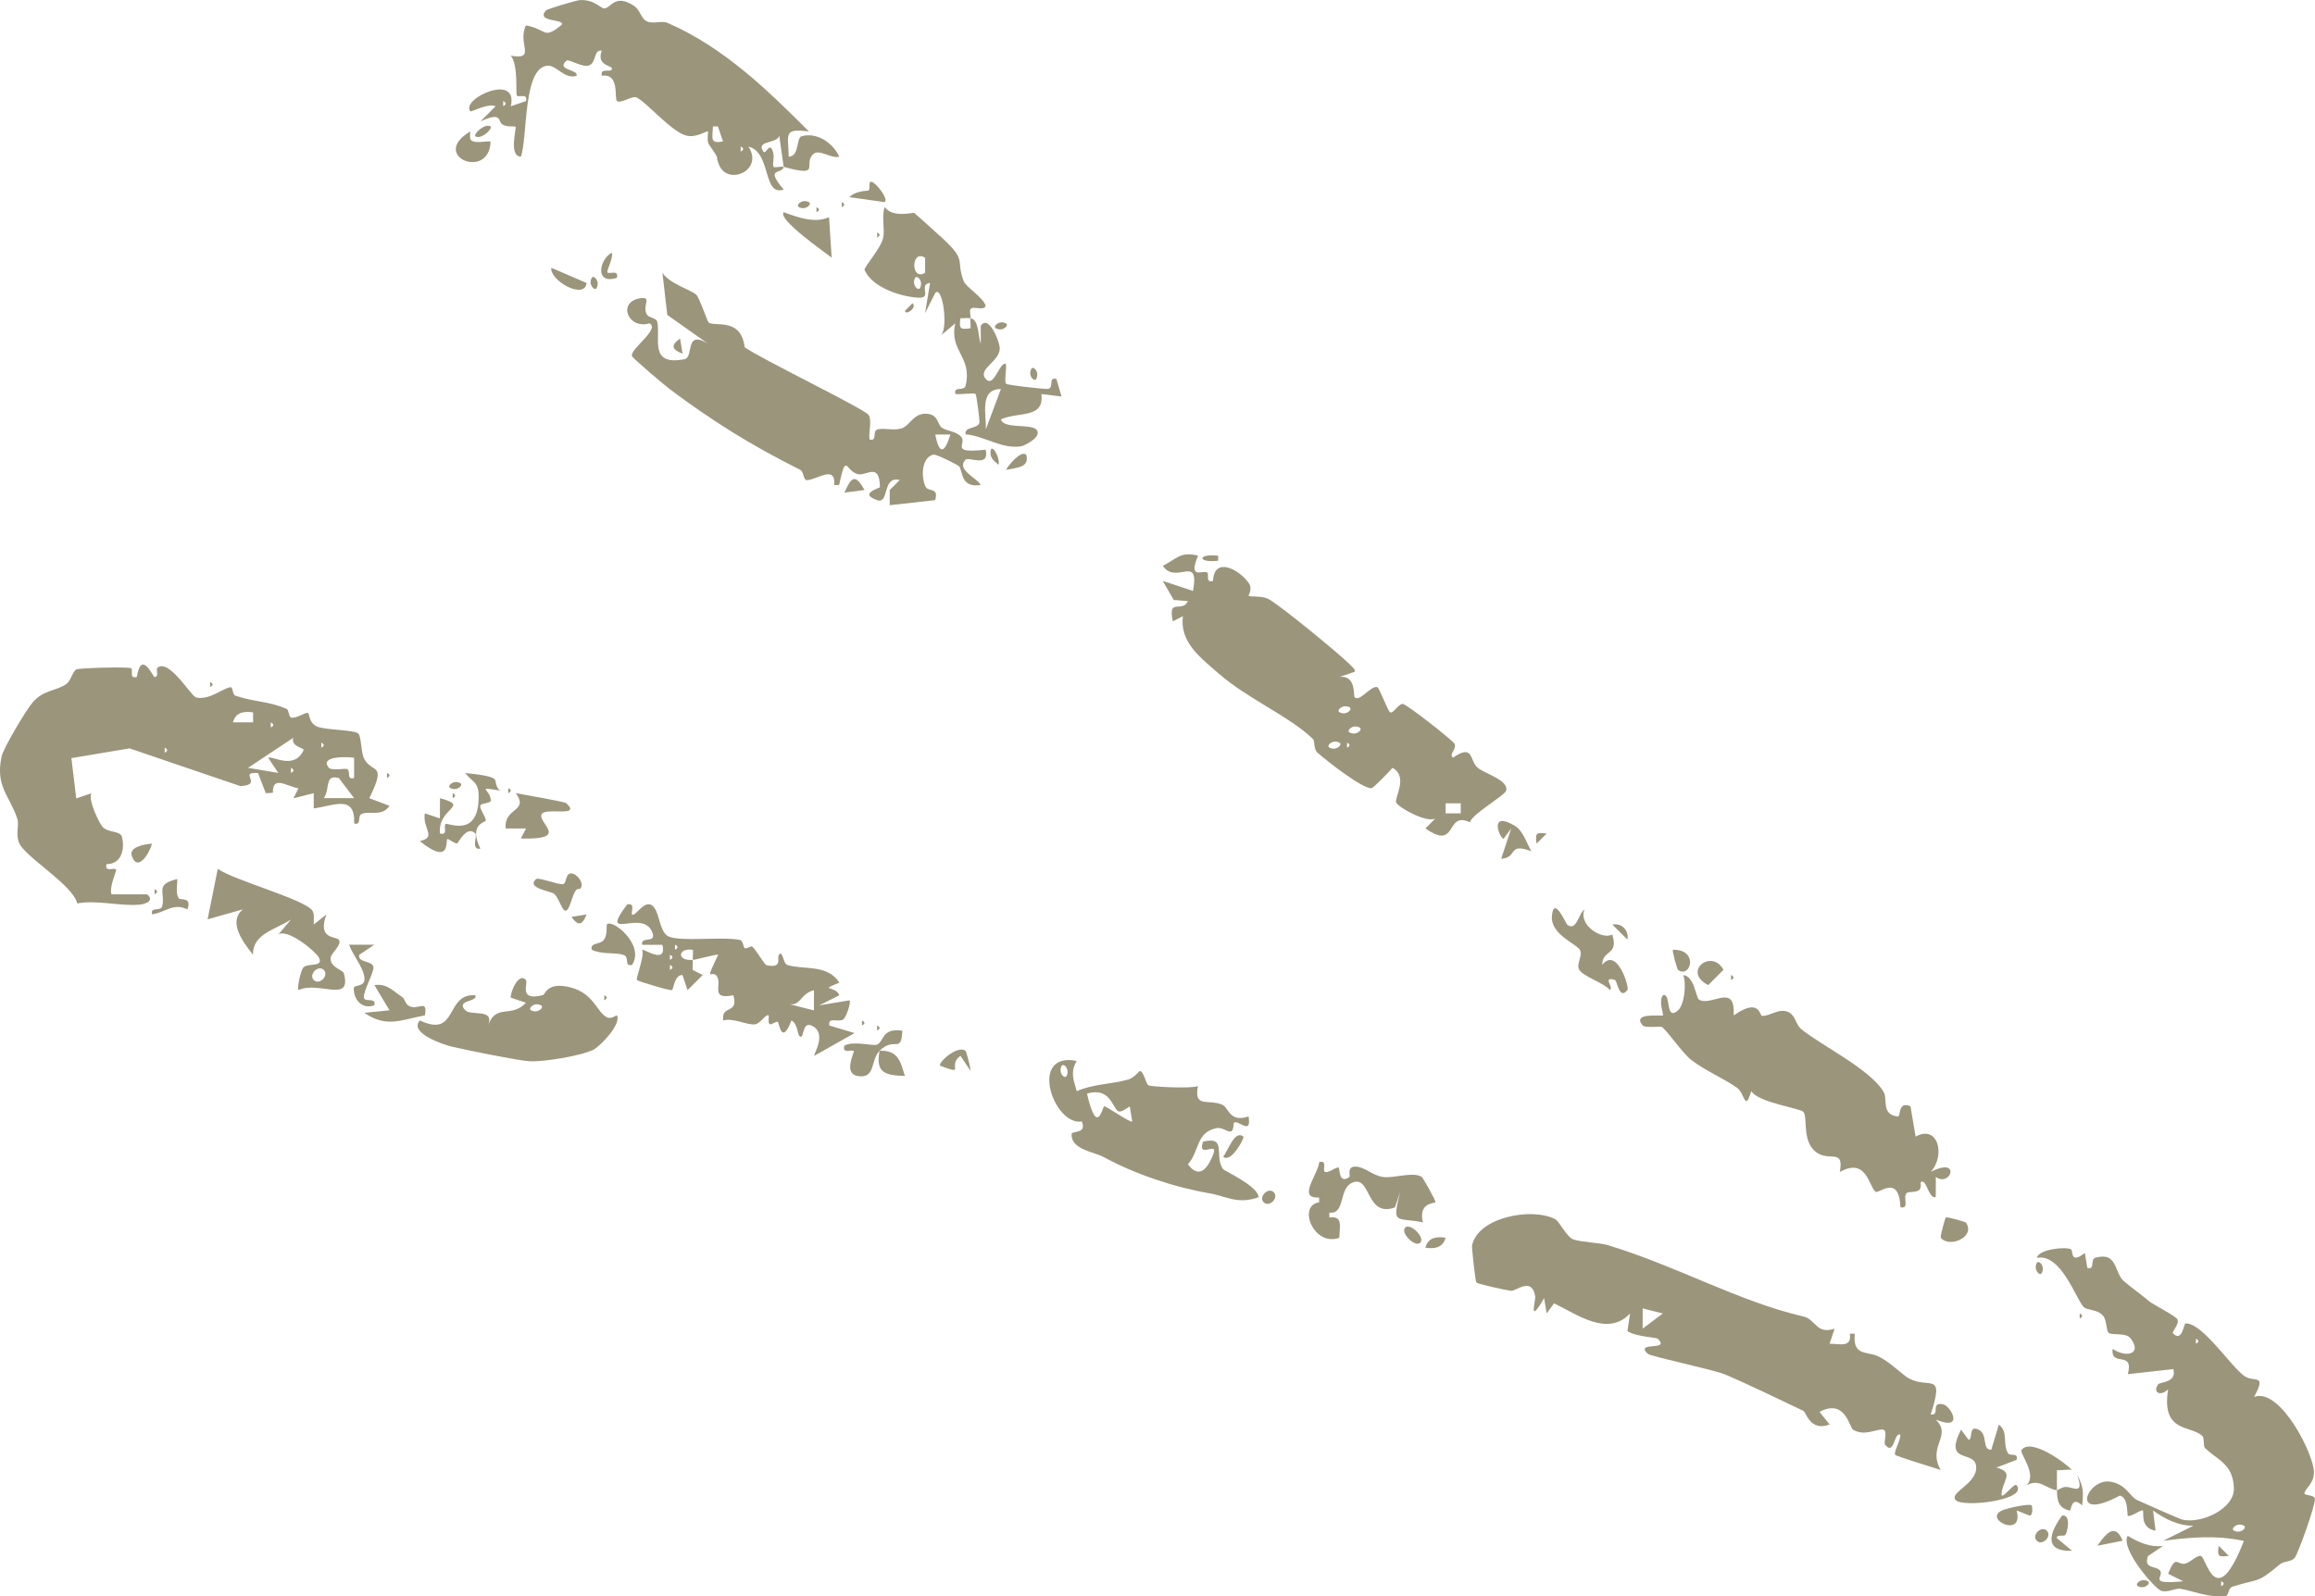 <?xml version="1.0" encoding="UTF-8"?>
<svg id="Layer_2" data-name="Layer 2" xmlns="http://www.w3.org/2000/svg" viewBox="0 0 458.16 316.02">
  <defs>
    <style>
      .cls-1 {
        fill: #9b957c;
      }
    </style>
  </defs>
  <g id="Layer_1-2" data-name="Layer 1">
    <g>
      <path class="cls-1" d="M307.85,241.4c.72.38,2.27,3.52,3.53,3.96,1.57.55,5.28.66,6.73,1.1,13.74,4.16,26.05,11.21,38.81,14.16,2.46.57,2.53,3.62,6.17,2.4l-1,2.98c2.22.03,4.4.81,4.01-1.98h.98c-.44,4.61,2.38,3.31,4.89,4.6,2.33,1.2,4.61,3.63,5.91,4.3,4,2.07,7.02-1.52,4.22,7.08,2,.29-.17-2.56,2.48-2,1.46.31,4.34,5.41-1.49,3.01,3.36,3.26-1.72,5.23.99,9.99-1.36-.47-8.67-2.66-9-3-.41-.43,1.15-2.97,1-3.98-1.26-.6-1.15,4.26-2.99,1.99-.39-.48.66-2.97-.52-3.01-1.48-.06-3.53,1.34-5.81.04-.78-.44-1.51-6.27-6.66-3.54l1.99,2.49c-3.87,1.47-4.61-2.42-5.2-2.7-3.94-1.88-11.89-5.72-15.57-7.23-2.27-.94-14.66-3.53-15.23-4.07-2.66-2.54,4.64-.44,2-2.98-.22-.22-4.48-.44-6.01-1.5l.52-3.49c-4.46,4.73-10.55.12-15.04-2.01l-1.46,1.99-.51-3.01c-3.26,5.62-1.62.48-1.76-.35-.67-4.01-3.77-.99-4.8-1.11-.93-.1-6.62-1.36-6.84-1.64s-.93-6.92-.86-7.28c1.05-5.62,11.83-7.7,16.51-5.24ZM329.09,260.02l-3.99-1.01v4s3.99-2.99,3.99-2.99Z"/>
      <path class="cls-1" d="M25.93,132.25c.54.44-.49,2.18,1.15,1.76.9-5.53,3.21.04,3.51.02,1.01-.06.16-1.52.6-1.87,2.28-1.81,6.68,5.7,7.61,5.91,2.67.59,5.23-1.82,6.83-2.03.5-.07.33,1.45.97,1.68,3.71,1.28,6.31.99,10.18,2.63.37.16.34,1.67.94,1.73,1.12.11,2.86-1.2,3.25-.93.31.21.17,1.98,1.78,2.68s7.33.63,8.15,1.37c.65.59.51,3.81,1.2,5.06,1.62,2.94,4.52.58.99,7.75l3.99,1.51c-1.34,2.09-3.63,1.06-5.3,1.52-1.29.36-.03,2.39-1.68,1.98.24-5.88-4.13-3.46-8.01-2.99v-3.01s-4.01,1-4.01,1l.99-1.96c-2.43-.44-5.13-2.62-5.06.88l-1.41.08-1.53-3.99c-4.1-.32,1.23,2.33-3.49,2.59l-21.94-7.47-11.51,1.93.96,7.97,2.98-1.01c-.65,1.33,1.55,5.92,2.26,6.68,1.1,1.18,3.49.68,3.81,1.96.63,2.51-.16,5.41-3.05,5.38-.45,1.71,1.45.61,1.89,1.07.17.18-1.47,3.59-.89,4.91h7c1.46,1.11.04,1.91-1.51,2.05-3.81.33-8.35-.97-12.29-.25-.92-3.76-10.5-9.27-11.54-12.05-.69-1.86.1-3.49-.33-4.74-1.55-4.63-4.36-6.31-3.11-12.27.35-1.68,4.91-9.33,6.2-10.79,2.09-2.38,4.4-2.16,6.51-3.5.99-.63,1.29-2.46,2.08-2.97.46-.29,10.41-.57,10.83-.23ZM50.09,141.02c-1.87-.26-3.46,0-3.99,1.98h3.99s0-1.98,0-1.98ZM53.59,143.01v1c.65-.33.65-.67,0-1ZM58.04,146.06l-8.95,5.94,5.99,1.01-1.99-2.99c.68-.54,5.12,2.54,6.99-1.51.22-.47-2.57-.65-2.04-2.45ZM63.59,147.01v1c.65-.33.65-.67,0-1ZM32.59,148.01v1c.65-.33.65-.67,0-1ZM70.1,150.02c-.62-.16-7.14-.58-5,1.99.46.55,3.28.1,3.53.21.93.4-.2,2.21,1.45,1.8v-3.99ZM57.59,152.01v1c.65-.33.65-.67,0-1ZM67.07,154.03c-2.9-.81-1.69,2.09-2.98,3.97h5.99s-3.01-3.97-3.01-3.97Z"/>
      <path class="cls-1" d="M237.1,110.01c-2.02,4.85.91,2.79,1.81,3.32.49.28-.45,2.12,1.16,1.67.21-5,5.34-2.19,7.11.49.76,1.15-.17,2.4-.06,2.46.53.3,2.47-.09,3.89.62,2.11,1.05,14.26,11.04,16.09,12.92.41.42,1.35,1.23.98,1.51l-2.99,1c3.36-.38,2.72,3.72,3,4.02.99,1.04,3.11-2.27,4.47-2.01.42.08,2.1,4.75,2.55,5,.6.33,1.53-1.53,2.46-1.67.65-.1,10.07,7.31,10.31,7.92.45,1.12-1.21,1.99-.31,2.73,4.17-2.89,3.2.69,4.95,2.05,1.46,1.14,6.1,2.45,5.57,4.46-.26.98-6.65,4.56-7.19,6.27-4.94-2.29-2.34,5.79-8.8,1.22l1.99-1.98c-1.65,1.02-7.5-2.24-7.78-3.17-.32-1.06,2.44-5.08-.72-6.84-.5.64-3.82,4-4.11,4.03-1.76.22-8.9-5.41-10.7-7-.9-.79-.48-2.29-.93-2.73-4.64-4.5-12.97-7.98-18.64-12.95-3.54-3.1-7.76-6.14-7.11-11.36l-1.98,1.01c-1.06-4.8,1.82-1.57,2.99-4l-2.81-.23-2.18-3.77,5.99,1.98c1.35-7.45-3.37-1.1-5.98-4.97,2.67-1.29,3.35-2.9,6.99-2.02ZM267.09,140.02c-1.4-.72-2.67.63-1.99.98,1.4.72,2.67-.63,1.99-.98ZM269.09,144.02c-1.4-.72-2.67.63-1.99.98,1.4.72,2.67-.63,1.99-.98ZM265.09,147.02c-1.4-.72-2.67.63-1.99.98,1.4.72,2.67-.63,1.99-.98ZM266.59,147.01v1c.65-.33.65-.67,0-1ZM289.09,159.02h-2.99v1.99h2.99v-1.99Z"/>
      <path class="cls-1" d="M137.81,58.35c.57.5,2.19,5.27,2.41,5.47,1.11.97,6.43-1.11,7.15,4.91,3,2.21,23.81,12.25,24.55,13.43.67,1.07-.04,3.45.17,4.84,1.65.43.43-1.74,1.64-2.01,1.36-.3,3.06.28,4.65-.17,1.73-.5,2.38-3.19,5.2-2.9,2.15.22,1.98,2.2,2.83,2.75,1.13.74,2.74.65,3.8,1.79,1.29,1.38-2.52,3.37,4.86,2.56.84,3.66-3.36,1.31-4,2-1.9,2.02,2.4,3.6,3.01,4.99-4.06.66-3.5-2.87-4.28-3.71-.19-.21-4.45-2.46-5.13-2.29-2.25.58-2.42,4.26-1.53,6.26.56,1.26,2.72.05,1.93,2.74l-8.99,1v-3s1.99-1.99,1.99-1.99c-3.52-.91-2.01,4.85-4.48,3.99-3.78-1.31.56-2.39.56-2.57-.08-5.03-2.65-2.17-4.35-2.57-2.53-.6-2.27-4.57-3.74,2.15h-.97c.36-4.15-3.53-.94-5.44-.97-.67-.01-.57-1.68-1.26-2.03-9.89-4.95-17.47-9.71-25.83-15.98-1.06-.79-7.25-6.02-7.47-6.53-.58-1.3,5.69-5.41,3.43-6.49-4.22,1.23-6.38-4.2-1.9-4.96,2.63-.45.33,1.53,1.43,3.25.4.63,1.85.6,2.03,1.4.7,3.24-1.73,8.78,5.38,7.4,1.94-.38-.04-5.93,4.63-3.09l-8.03-5.68-.96-8.32c1.52,2.22,5.45,3.25,6.71,4.34ZM188.09,86.02h-2.99c.76,4.04,1.85,3.79,2.99,0Z"/>
      <path class="cls-1" d="M336.23,197.87c2.45,1.52,7.25-3.51,6.88,3.15,5.13-3.61,5.14.02,5.58.07,1.55.19,3.46-1.73,5.42-.65,1.21.67,1.34,2.43,2.35,3.27,3.96,3.27,13.89,8.04,16.39,12.57.71,1.28-.55,4.44,2.77,4.74.6.05-.06-3.13,2.48-2.02l1.02,6.01c4.37-2.47,6.01,3.63,2.99,6.98,6.08-3.12,3.98,3.12,1.01,1l-.02,4c-1.45.39-1.83-3.8-2.97-2.98-.07.05.24,1.23-.39,1.63-.76.48-2.08.19-2.41.56-.8.87.68,3.14-1.21,2.8-.29-6.67-4.23-2.63-4.91-3.08-1.33-.89-1.73-6.93-7.1-3.91.82-4.38-1.6-2.38-3.97-3.51-3.69-1.76-2.33-7.03-3.18-8.34-.5-.77-8.99-1.86-10.37-4.16-1.28,4.27-1.26.44-2.81-.66-2.5-1.78-6.31-3.38-9.05-5.5-1.76-1.36-4.61-5.61-5.83-6.55-.21-.16-3.34.25-3.79-.28-2.25-2.65,3.6-1.79,4.01-2,.18-.09-.95-2.87,0-3.98,1.68-.6.37,5.27,2.97,2.99,1.27-1.12,1.72-5.28,1.03-6.99,2.21.17,2.53,4.49,3.12,4.86Z"/>
      <path class="cls-1" d="M155.09,33.01c-.16,1.63-3.9-.1,0,4.51-4.19,1.45-2.37-7.38-6.98-8.51,3.12,4.67-3.98,7.82-5.76,3.72-1-2.31.46-.58-1.98-4.03-.62-.88-.11-2.5-.28-2.7-.14-.16-2.27,1.33-4.23.85-3-.73-8.16-6.91-9.96-7.58-.84-.31-2.98,1.27-3.79.74-.6-.4.62-5.58-3-5.01-.46-1.82,2.13-.37,2-1.49-.06-.51-3.11-.56-2.02-3.49-1.69-.22-.97,2.46-2.6,2.96-1.29.4-3.92-1.36-4.39-.96-2.21,1.92,2.57,1.69,1.99,2.99-2.25.73-3.9-1.96-5.51-2-5.17-.12-4.11,14.35-5.5,18.01-2.48-.11-.8-5.72-1.05-5.92-.23-.19-1.59.12-2.56-.44-1.04-.6.08-2.67-4.38-.63l2.99-2.99c-1.4-.71-4.82,1.18-4.99.99-2.03-2.42,9.59-7.81,8-.99l2.99-1.02c.41-1.69-1.37-.63-1.79-1.11-.27-.3.33-6.09-1.21-7.88,5.22.86,1.22-2.33,3.01-6,4.33.82,3.29,2.86,6.98-.02,1.23-1.34-5.28-.49-2.99-2.97.24-.25,5.94-1.97,6.63-2.01,2.87-.19,4.18,1.65,4.87,1.64,1.35-.02,2.04-3.02,5.91-.51,1.1.72,1.41,2.4,2.32,2.96,1.25.77,3.1-.11,4.28.4,11.06,4.81,19.62,13.11,28,21.5-5.1-.61-4.11.39-3.99,5.01,2.21-.14,1.41-3.76,2.57-4.07,3.06-.82,6.2,1.34,7.42,4.06-1.52.44-3.92-1.52-5.05-.58-2.36,1.97,1.9,4.77-5.95,2.59l-.98-6.99c1.02,2.78-4.88,1.35-3.01,4,.48.68,1.36-2.55,1.98.5.15.75-.26,2.12.02,2.49.16.22,1.54-.13,1.99,0ZM99.59,20.01v1c.65-.33.65-.67,0-1ZM143.09,28l-1.01-2.98h-.98c-.1,2.41-.64,3.48,1.99,2.98ZM146.59,29.01v1c.65-.33.65-.67,0-1Z"/>
      <path class="cls-1" d="M213.09,210.02c-1.31,2.23-.63,3.71.01,6,3.22-1.45,6.85-1.37,10.19-2.31,1.14-.32,2.16-1.69,2.3-1.69.79.04,1.13,2.44,1.7,2.83.41.29,8.54.7,9.79.15-.86,4.42,1.97,2.51,4.8,3.68,1.33.55,1.4,3.63,5.22,2.33.63,3.87-1.97.66-2.85,1.22-.21.14,0,1.69-.74,1.77-.62.06-1.75-.89-2.74-.68-4.14.86-3.3,4.48-5.67,7.17,2.35,3.16,4.03.53,5.01-1.97,1.11-2.83-3.27,1.09-2.01-2.51,4.82-1.19,2.13,2.81,3.92,5.39.3.44,6.89,3.31,7.08,5.6-4.17,1.49-6.33-.18-9.73-.77-7.05-1.22-14.68-3.77-20.99-7.2-1.89-1.03-6.43-1.44-6.31-4.52.03-.73,3.11.05,2.02-2.5-5.55.92-10.68-13.88-.99-11.99ZM211.08,213.01c.72-1.4-.63-2.67-.98-1.99-.72,1.4.63,2.67.98,1.99ZM221.24,219.94c-1.15-.85-1.6-4.77-6.12-3.45,2.06,8.89,3.06,2.4,3.45,2.51.7.2,5.25,3.37,5.51,3.01l-.48-2.98c-.62.37-1.82,1.31-2.37.91Z"/>
      <path class="cls-1" d="M192.09,63.01c1.71.26,1.44,3.69,2.01,4.99v-3.51c1.52-2.27,3.57,2.77,3.74,4.19.35,2.83-4.53,4.3-2.75,6.33,1.65,1.88,2.64-3.34,3.98-2.99.18,1-.37,3.52.05,3.95.29.3,7.93,1.12,8.34,1.02,1.19-.3-.08-2.4,1.61-1.97l1.02,3.47-3.99-.48c.63,4.94-4.56,3.43-8,5.01.49,1.95,5.88.84,6.99,2,1.34,1.42-2.35,3.22-2.96,3.32-3.89.65-7.31-2.08-11.03-2.35-.32-1.66,2.5-.97,2.75-2.41.05-.28-.57-5.37-.77-5.57-.32-.33-3.02.17-3.99-.02-.43-1.64,1.73-.46,2.01-1.63,1.39-5.78-3.33-6.84-2.03-12.36l-2.97,2.51c1.7-1.18.45-10.18-1.01-8.51l-2.01,3.99.99-5.99c-2.49.37.67,3.12-2.41,2.93-3.48-.21-9.08-2.06-10.55-5.48-.2-.48,3.17-4.23,3.66-6.27.41-1.7-.35-4.27.32-6.19,1.59,2.23,5.58,1.01,5.84,1.18.32.2,4.55,4.05,5.39,4.81,5.26,4.78,2.73,4.41,4.43,8.73.44,1.11,3.73,3.09,4.32,4.79-.22,1.1-2.24.1-2.91.58-.39.27,0,1.4-.09,1.92-.63-.1-1.35.03-1.99,0-.28,2.09-.1,2.27,1.99,1.99.08-.65-.09-1.36,0-1.99ZM183.09,51.02c-2.86-1.78-2.86,4.76,0,2.98v-2.98ZM182.08,57.01c.72-1.4-.63-2.67-.98-1.99-.72,1.4.63,2.67.98,1.99ZM198.09,77.02c-4.36-.04-2.83,5.19-2.99,7.99l2.99-7.99Z"/>
      <path class="cls-1" d="M137.09,190.01c.07.66-.05,1.35,0,2.01l1.99.99-3.01,3-1-2.99c-1.6-.06-1.73,2.72-2.07,2.97-.29.21-6.68-1.71-6.92-1.97-.32-.34,1.51-4.64,1.02-5.99.25-.3,4.92,3.05,4-.99h-4c-.42-1.81,2.93-.14,1.99-2.49-1.94-4.84-10.75,2.2-4.97-5.5,1.78-.42.64,1.68.99,1.99.54.47,2.02-2.31,3.47-2.01,2.02.42,1.68,5.45,3.75,6.36,2.42,1.07,10.61-.02,14.1.68.67.13.7,1.54.94,1.63.46.18,1.23-.51,1.49-.32.65.48,2.45,3.58,2.81,3.67,3.3.78,2.06-1.45,2.46-2,.8-1.13.81,1.69,1.69,1.97,3.1,1.02,7.95-.24,10.3,3.52-4.25,1.65-.74.54,0,2.48l-3.99,2,5.99-.99c.39.41-.71,3.45-1.24,3.79-.99.63-3.06-.62-2.74,1.19l4.99,1.5-7.99,4.5c-.22-.2,2.7-4.51-.52-5.98-2.06-.94-1.37,3.25-2.47,1.98-.27-.32-.38-2.51-1.52-2.99-1.95,5.11-2.44.43-2.69.28-.34-.21-1.23.66-1.62.43s-.07-1.59-.2-1.7c-.51-.4-1.59,1.55-2.61,1.73-1.57.28-4.36-1.33-6.37-.75-.47-3.2,3.11-1.11,2-4.99-4.76.94-2.11-2.05-3.27-3.77-.99-1.46-2.58,1.78.26-4.23-.14-.21-4.29.94-4.99,1-.07-.65.05-1.34,0-1.99-2.93-.5-3.38,2.27,0,1.99ZM133.59,187.01v1c.65-.33.65-.67,0-1ZM132.59,189.01v1c.65-.33.65-.67,0-1ZM132.59,191.01v1c.65-.33.65-.67,0-1ZM161.09,200.01v-3.99c-3.08.77-2.45,3.78-5.98,2.49l5.98,1.51Z"/>
      <path class="cls-1" d="M104.09,194.01c.53.61-1.64,4.28,3.36,2.98.47-.12.86-2.81,5.65-1.47,4.45,1.24,4.94,4.74,6.99,5.86.84.46,1.94-.46,1.99-.37.99,1.58-3.13,6.01-4.68,6.81-2.33,1.19-10.14,2.49-12.81,2.25s-12.03-2.15-15.1-2.86c-2.08-.48-8.6-2.81-6.39-5.2,7.62,3.6,4.91-5.44,10.99-4.99.54,1.39-4.04.89-1.99,2.98,1.17,1.19,5.84-.46,4.49,2.99,1.61-4.43,4.62-1.36,7.5-4.49l-3.01-1c-.08-1.2,1.61-5.11,3.01-3.49ZM107.09,199.02c-1.4-.72-2.67.63-1.99.98,1.4.72,2.67-.63,1.99-.98Z"/>
      <path class="cls-1" d="M61.84,180.3c.45.7.21,1.86.26,2.71l2.5-1.98c-1.86,5.03,1.93,4.26,2.46,5.02.67.95-1.46,2.59-1.6,3.46-.31,1.97,2.41,2.47,2.6,3.18,1.6,6.05-4.89,1.43-8.97,3.31-.35-.35.4-3.73.9-4.41.79-1.06,4.23.01,3.09-2.08-.66-1.2-6.14-5.74-7.99-4.52l2.51-2.97c-2.97,1.98-7.66,2.82-7.52,6.98-2.02-2.52-5.02-6.54-1.99-8.99l-7,1.98,2.01-9.99c3.12,2.25,17.32,6.08,18.74,8.29ZM64.09,192.02c-1.09-1.09-3.08.9-1.99,1.99s3.08-.9,1.99-1.99Z"/>
      <path class="cls-1" d="M397.43,287.73c.37.6,2.09-.29,1.66,1.27l-3.99,1.52c3.79,1.01,1.08,2.55,1.01,5.49.43.53,2.54-2.53,2.98-2,2.43,2.92-10.45,4.47-11.99,2.99s4.11-3.17,4.01-6.54c-.1-3.59-6.6-.39-3-7.44l1.49,2c.91,0-.1-3.02,1.99-2,1.9.92.59,4.03,2.5,3.98l1.5-4.98c1.97,1.5.63,3.72,1.85,5.71Z"/>
      <path class="cls-1" d="M310.11,183c1.91,1.59,2.31-2.29,3.49-2.97-1.31,3.06,3.42,6.08,5.48,4.97,1.34,4.19-2.01,2.97-1.98,6,2.9-3.69,5.42,4.46,4.99,5-1.68,2.05-1.98-1.85-2.5-2.01-2.6-.77-.11,1.45-.98,1.99-1.23-1.44-5.3-2.68-6.06-3.99-.68-1.18.79-2.84.11-3.98s-5.74-3.05-5.53-6.52c.28-4.48,2.8,1.35,2.99,1.5Z"/>
      <path class="cls-1" d="M112.09,159.02c3.27,3.06-5.03.41-4.98,2.49.04,1.88,5.27,4.72-4.03,4.49l1.02-1.99h-4.01c-.44-4.2,4.69-3.25,2-7,1.52.33,9.63,1.65,10,2Z"/>
      <path class="cls-1" d="M97.87,154.22c.34.27.17,1.84,1.2,2.3-5.13-.85-2-.26-1.93,1.91.02.68-2.11.49-2.1,1.14.01.88,1.11,2.05,1.09,2.88,0,.35-3.47.63-1.06,5.55-1.96.33-.53-2.54-.99-3-1.73-1.74-3.39,1.96-3.63,1.96-.67,0-1.43-.83-1.91-.86-.41-.02.85,5.52-5.46.4,3.48-.74.46-2.47,1-5.49l2.98,1,.02-4c6.15,1.67-.52,1.81,0,6.99,1.7.44.61-1.48,1.11-1.88.41-.33,6.56,2.91,6.54-5.45,0-3.04-1.34-2.82-2.65-4.65,1.45.21,4.79.41,5.77,1.2Z"/>
      <path class="cls-1" d="M409.86,247.3c.51.31-.23,3.07,2.75.74l.49,2.96c1.65.43.47-1.71,1.61-2.02,4.46-1.24,3.6,2.93,5.7,4.71,1.4,1.18,3.26,2.51,5.02,3.98.56.47,5.28,2.92,5.52,3.53.42,1.02-1.25,2.45-.87,2.8,1.89,1.76,2.05-2.02,2.5-2.02,3.39-.02,8.81,8.42,11.61,10.42,1.92,1.38,4.49-.65,1.92,4.14,5.16-1.97,11.97,11.56,11.84,15.03-.08,2.16-1.54,2.89-1.88,3.97-.18.57,1.89.33,2.06,1.1.24,1.06-3.3,10.87-3.97,11.73s-2.14.62-2.94,1.3c-4.69,3.92-3.89,2.7-9.4,4.43-.89.28-.7,1.8-1.37,1.88-3.16.37-6.51-1.05-8.88-1.46-1.02-.18-2.5.8-3.81.41s-8.18-8.35-6.67-10.9c2.2,1.3,4.33,2.3,6.99,2.01l-2.99,2.01c-.89,2.71,1.7,1.8,2.45,2.93s-2.63,2.77,4.54,2.05l-2.98-1.49c1.56-4,1.79-1.56,3.44-2.02,1.06-.3,2.18-1.66,3.02-1.5,1.14.22,2.9,11.45,8.53-2.98-5.42-1.16-10.55-.74-15.99-.02l5.99-2.98c-3.06,0-5.57-1.32-7.98-3.01l.5,3.99c-3.17-.54-2.24-3.68-2.51-4-.25-.3-2.56,1.45-2.99,1.02-.17-.17.17-3.56-1.57-3.97-10.09,5.38-6.46-3.26-2.11-2.78,3.29.37,4.15,3.03,5.47,3.64,1.09.51,8.49,3.77,8.97,3.89,3.8.91,10.35-2.15,10.24-6.17-.13-4.85-3.19-5.56-5.71-7.99-.42-.41-.09-1.94-.51-2.36-2.21-2.23-8.23-.52-6.79-9.29-1.55,1.56-3.14.6-1.98-.97.34-.47,3.79-.31,2.99-3.01l-8.99,1c1.27-4.84-3.45-1.26-3-5,2.65,1.81,5.93,1.04,3.56-2.07-.97-1.27-3.6-.51-4.37-1.13-.49-.4-.32-2.44-1.1-3.37-1.11-1.32-3.07-1-3.81-1.71-1.49-1.43-4.48-10.73-9.28-9.73.32-1.77,5.83-2.27,6.76-1.7ZM434.59,265.01v1c.65-.33.65-.67,0-1ZM444.09,302.02c-1.4-.72-2.67.63-1.99.98,1.4.72,2.67-.63,1.99-.98ZM439.59,313.01v1c.65-.33.65-.67,0-1Z"/>
      <path class="cls-1" d="M411.09,292.01c1.23,2.19,1.28,3.34.99,6.01-2.21-2.09-2.13,1.08-2.47,1.01-2.23-.48-2.49-1.96-2.52-4.01.18.02.92-.64,1.69-.66,1.53-.04,3.79,1.77,2.31-2.34Z"/>
      <path class="cls-1" d="M411.09,292.01c-.02-.07-.93-.98-1-1,.32.32.8.65,1,1Z"/>
      <path class="cls-1" d="M410.09,291.01c-.67-.24-2.09.15-3,0-.01,1.33-.02,2.67,0,4-2.2-.28-3.36-2.38-5.99-1,2.16-2.22-1.51-6.31-1-6.99,1.81-2.39,8.38,2.35,9.99,3.99Z"/>
      <path class="cls-1" d="M164.08,43l.51,8c-1.36-1.07-10.72-7.56-9.5-8.99,2.8,1,6.1,2.27,8.98.99Z"/>
      <path class="cls-1" d="M79.67,197.43c.35.22.54,1.23,1.15,1.63,1.79,1.18,3.88-1.54,3.28,1.94-4.65.86-7.58,2.55-12-.5l4.99-.5-2.99-4.98c2.46-.44,3.82,1.29,5.58,2.41Z"/>
      <path class="cls-1" d="M125.08,191.01c-1.65.4-.39-1.54-1.69-1.98-1.59-.53-4.4-.04-6.29-1.03-.3-1.54,1.66-.86,2.46-2.02.72-1.05.41-2.8.55-2.97.99-1.24,7.61,4.04,4.98,8Z"/>
      <path class="cls-1" d="M174.09,208.01c-1.84,1.76-.73,5.7-4.43,4.98-2.8-.55-.52-4.7-.69-4.91-.34-.42-2.31.66-1.88-1.06,1.64-1.04,5.55.07,6.41-.21,1.52-.5.86-3.4,5.09-2.77-.27,4.69-1.46,1.05-4.51,3.96,3.64-.11,4.13,2.07,5,4.99-4.02-.1-5.82-.68-5-4.99Z"/>
      <path class="cls-1" d="M114.9,175.85c-.4.56-.75-.94-1.87,2.6-1.4,4.43-1.99-.37-3.36-1.51-.65-.55-5.6-1.09-3.57-2.92.45-.41,4.5,1.2,5.36,1,.81-.19.32-2.72,2.12-1.99.81.33,2.03,1.84,1.32,2.83Z"/>
      <path class="cls-1" d="M93.26,27.77c.86.69,2.69.14,3.83.24-.21,7.8-12.21,2.89-4.02-1.99-.03.52-.15,1.48.19,1.75Z"/>
      <path class="cls-1" d="M299.73,163.43c1.7.99,2.43,3.51,3.34,5.09-4.77-1.81-2.61,1.28-5.97,1.48l1.98-5.99-1.49,2.01c-.72.11-3.11-5.66,2.14-2.59Z"/>
      <path class="cls-1" d="M35.35,177.81c.26.47,2.71-.38,1.74,2.2-2.88-1.35-4.27.62-6.99.99-.43-1.66,1.75-.42,2.02-1.66.62-2.84-1.54-4.21,2.96-5.33.06,1.26-.38,2.61.27,3.8Z"/>
      <path class="cls-1" d="M389.08,242.03c1.98,2.86-3.35,5.13-4.99,2.97-.14-.19.85-3.88,1.02-4,.21-.15,3.85.86,3.97,1.03Z"/>
      <path class="cls-1" d="M74.08,187.01l-2.99,2.01c-.33,1.64,2.65,1.09,2.81,2.43.13,1.11-1.98,4.62-1.88,6.01.08,1.08,2.52-.15,2.06,1.55-2.42.88-4.14-1.13-4.06-3.41.03-.72,2.31-.13,2.11-2-.23-2.2-2.31-4.49-3.04-6.58h4.99Z"/>
      <path class="cls-1" d="M175.09,40.01l-6.99-.98c1.29-1.34,3.6-1.21,3.79-1.32.46-.28-.2-1.98.7-1.69.77.25,3.31,3.29,2.5,3.99Z"/>
      <path class="cls-1" d="M402.09,298.02c.11.1.35,2.15-.48,1.98l-2.51-.99c1.58,5.75-7.04,1.57-2.62-.1,1.05-.4,5.13-1.32,5.61-.89Z"/>
      <path class="cls-1" d="M408.79,303.8c-.3.49-1.88-.18-1.7.71l2.99,2.49c-6.04.17-4.16-3.97-1.98-6.98,1.79-.25,1.13,3.04.69,3.78Z"/>
      <path class="cls-1" d="M191.08,208.02c.17.12,1,3.27,1.01,3.98l-2.01-2.99c-2.73,1.99,1.25,3.92-3.99,1.98-.59-.5,3.29-4.16,4.99-2.98Z"/>
      <path class="cls-1" d="M341.09,191.99l-3.02,3.02c-5.24-2.67.72-7.34,3.02-3.02Z"/>
      <path class="cls-1" d="M332.1,192.01c-.17-.12-1.22-3.78-1.01-3.99,5.18-.11,3.51,5.76,1.01,3.99Z"/>
      <path class="cls-1" d="M30.09,167.02c-.66,2.22-2.87,5.56-3.99,2.48-.65-1.79,2.3-2.37,3.99-2.48Z"/>
      <path class="cls-1" d="M120.21,53.92c.38.44,2.27-.66,1.88,1.08-4.48,1.43-3.48-3.69-1-4.98.35,1.08-1.13,3.6-.87,3.91Z"/>
      <path class="cls-1" d="M116.09,56.02c-.36,3.4-7.27-.41-6.99-3.01l6.99,3.01Z"/>
      <path class="cls-1" d="M281.09,246.01c-1.04,1.02-4.01-1.99-2.99-2.99s4.01,1.99,2.99,2.99Z"/>
      <path class="cls-1" d="M246.09,225.02c.23.2-2.38,5.28-4,3.98,1-1.36,2.32-5.42,4-3.98Z"/>
      <path class="cls-1" d="M286.09,245.02c-.53,1.99-2.13,2.25-4,1.98.53-1.99,2.13-2.25,4-1.98Z"/>
      <path class="cls-1" d="M171.09,97l-3.98.52c1.34-2.97,2.09-3.94,3.98-.52Z"/>
      <path class="cls-1" d="M322.08,186.01l-2.99-2.99c1.82-.34,3.32,1.1,2.99,2.99Z"/>
      <path class="cls-1" d="M420.09,305l-4.99,1c1.48-2.13,3.45-4.81,4.99-1Z"/>
      <path class="cls-1" d="M203.09,90.02c.73,2.5-1.77,2.56-3.99,2.99.63-1.15,3.05-3.93,3.99-2.99Z"/>
      <path class="cls-1" d="M252.09,236.02c1.09,1.09-.9,3.08-1.99,1.99s.9-3.08,1.99-1.99Z"/>
      <path class="cls-1" d="M97.09,25.02c.49.38-1.75,2.65-3,1.98-.49-.38,1.75-2.65,3-1.98Z"/>
      <path class="cls-1" d="M135.08,70.01c-2.18-.85-2.37-1.66-.49-2.99l.49,2.99Z"/>
      <path class="cls-1" d="M405.09,303.02c1.09,1.09-.9,3.08-1.99,1.99s.9-3.08,1.99-1.99Z"/>
      <path class="cls-1" d="M116.09,181.02c-.85,2.18-1.66,2.37-2.99.49l2.99-.49Z"/>
      <path class="cls-1" d="M241.09,110.02v.98c-4.16.5-4.16-1.48,0-.98Z"/>
      <path class="cls-1" d="M441.09,308c-2.09.29-2.28.1-1.99-1.99l1.99,1.99Z"/>
      <path class="cls-1" d="M306.09,165.02l-1.99,1.99c-.29-2.09-.1-2.28,1.99-1.99Z"/>
      <path class="cls-1" d="M404.08,252.01c-.35.68-1.7-.59-.98-1.99.35-.68,1.7.59.98,1.99Z"/>
      <path class="cls-1" d="M160.09,40.02c.68.35-.59,1.7-1.99.98-.68-.35.59-1.7,1.99-.98Z"/>
      <path class="cls-1" d="M118.08,57.01c-.35.68-1.7-.59-.98-1.99.35-.68,1.7.59.98,1.99Z"/>
      <path class="cls-1" d="M425.09,313.02c.68.35-.59,1.7-1.99.98-.68-.35.59-1.7,1.99-.98Z"/>
      <path class="cls-1" d="M199.09,64.02c.68.35-.59,1.7-1.99.98-.68-.35.59-1.7,1.99-.98Z"/>
      <path class="cls-1" d="M205.08,75.01c-.35.68-1.7-.59-.98-1.99.35-.68,1.7.59.98,1.99Z"/>
      <path class="cls-1" d="M196.1,89.02c.47-.97,1.93,1.98,1.5,2.97-1.08-.89-1.83-1.51-1.5-2.97Z"/>
      <path class="cls-1" d="M91.09,155.02c.68.35-.59,1.7-1.99.98-.68-.35.59-1.7,1.99-.98Z"/>
      <path class="cls-1" d="M76.59,153.01c.65.33.65.67,0,1v-1Z"/>
      <path class="cls-1" d="M100.59,156.01c.65.33.65.67,0,1v-1Z"/>
      <path class="cls-1" d="M89.59,157.01c.65.33.65.67,0,1v-1Z"/>
      <path class="cls-1" d="M30.59,176.01c.65.33.65.67,0,1v-1Z"/>
      <path class="cls-1" d="M342.59,193.01c.65.33.65.67,0,1v-1Z"/>
      <path class="cls-1" d="M119.59,197.01c.65.33.65.67,0,1v-1Z"/>
      <path class="cls-1" d="M170.59,202.01c.65.33.65.67,0,1v-1Z"/>
      <path class="cls-1" d="M173.59,203.01c.65.33.65.67,0,1v-1Z"/>
      <path class="cls-1" d="M262.18,231.94c.64.48,2.37-1.13,2.79-.76.16.14,0,3.4,2.1,1.8.22-.17-.66-2.25,1.46-2.02,1.66.18,3.23,1.75,5.16,2.04,2.13.32,5.94-1.12,7.67-.03.24.15,2.88,4.78,2.72,5.03s-3.43.03-2.47,3.98c-5.41-1.09-6.12.64-4.53-5.95l-1,2.99c-5.82,2.11-4.69-6.45-8.42-4.91-2.79,1.14-1.33,6.33-4.57,5.94v.97c2.78-.39,2,1.81,1.98,4.01-5.08,1.86-8.36-6.4-4-7.01v-.97c-4.44.31-.25-4.43.02-7,1.71-.44.6,1.57,1.08,1.93Z"/>
      <path class="cls-1" d="M411.59,260.01c.65.33.65.67,0,1v-1Z"/>
      <path class="cls-1" d="M166.59,40.01c.65.33.65.67,0,1v-1Z"/>
      <path class="cls-1" d="M161.59,41.01c.65.33.65.67,0,1v-1Z"/>
      <path class="cls-1" d="M173.59,46.01c.65.33.65.67,0,1v-1Z"/>
      <path class="cls-1" d="M180.6,60.03c1.01.9-1.51,2.54-1.49,1.49l1.49-1.49Z"/>
      <path class="cls-1" d="M41.59,135.01c.65.33.65.67,0,1v-1Z"/>
    </g>
  </g>
</svg>
